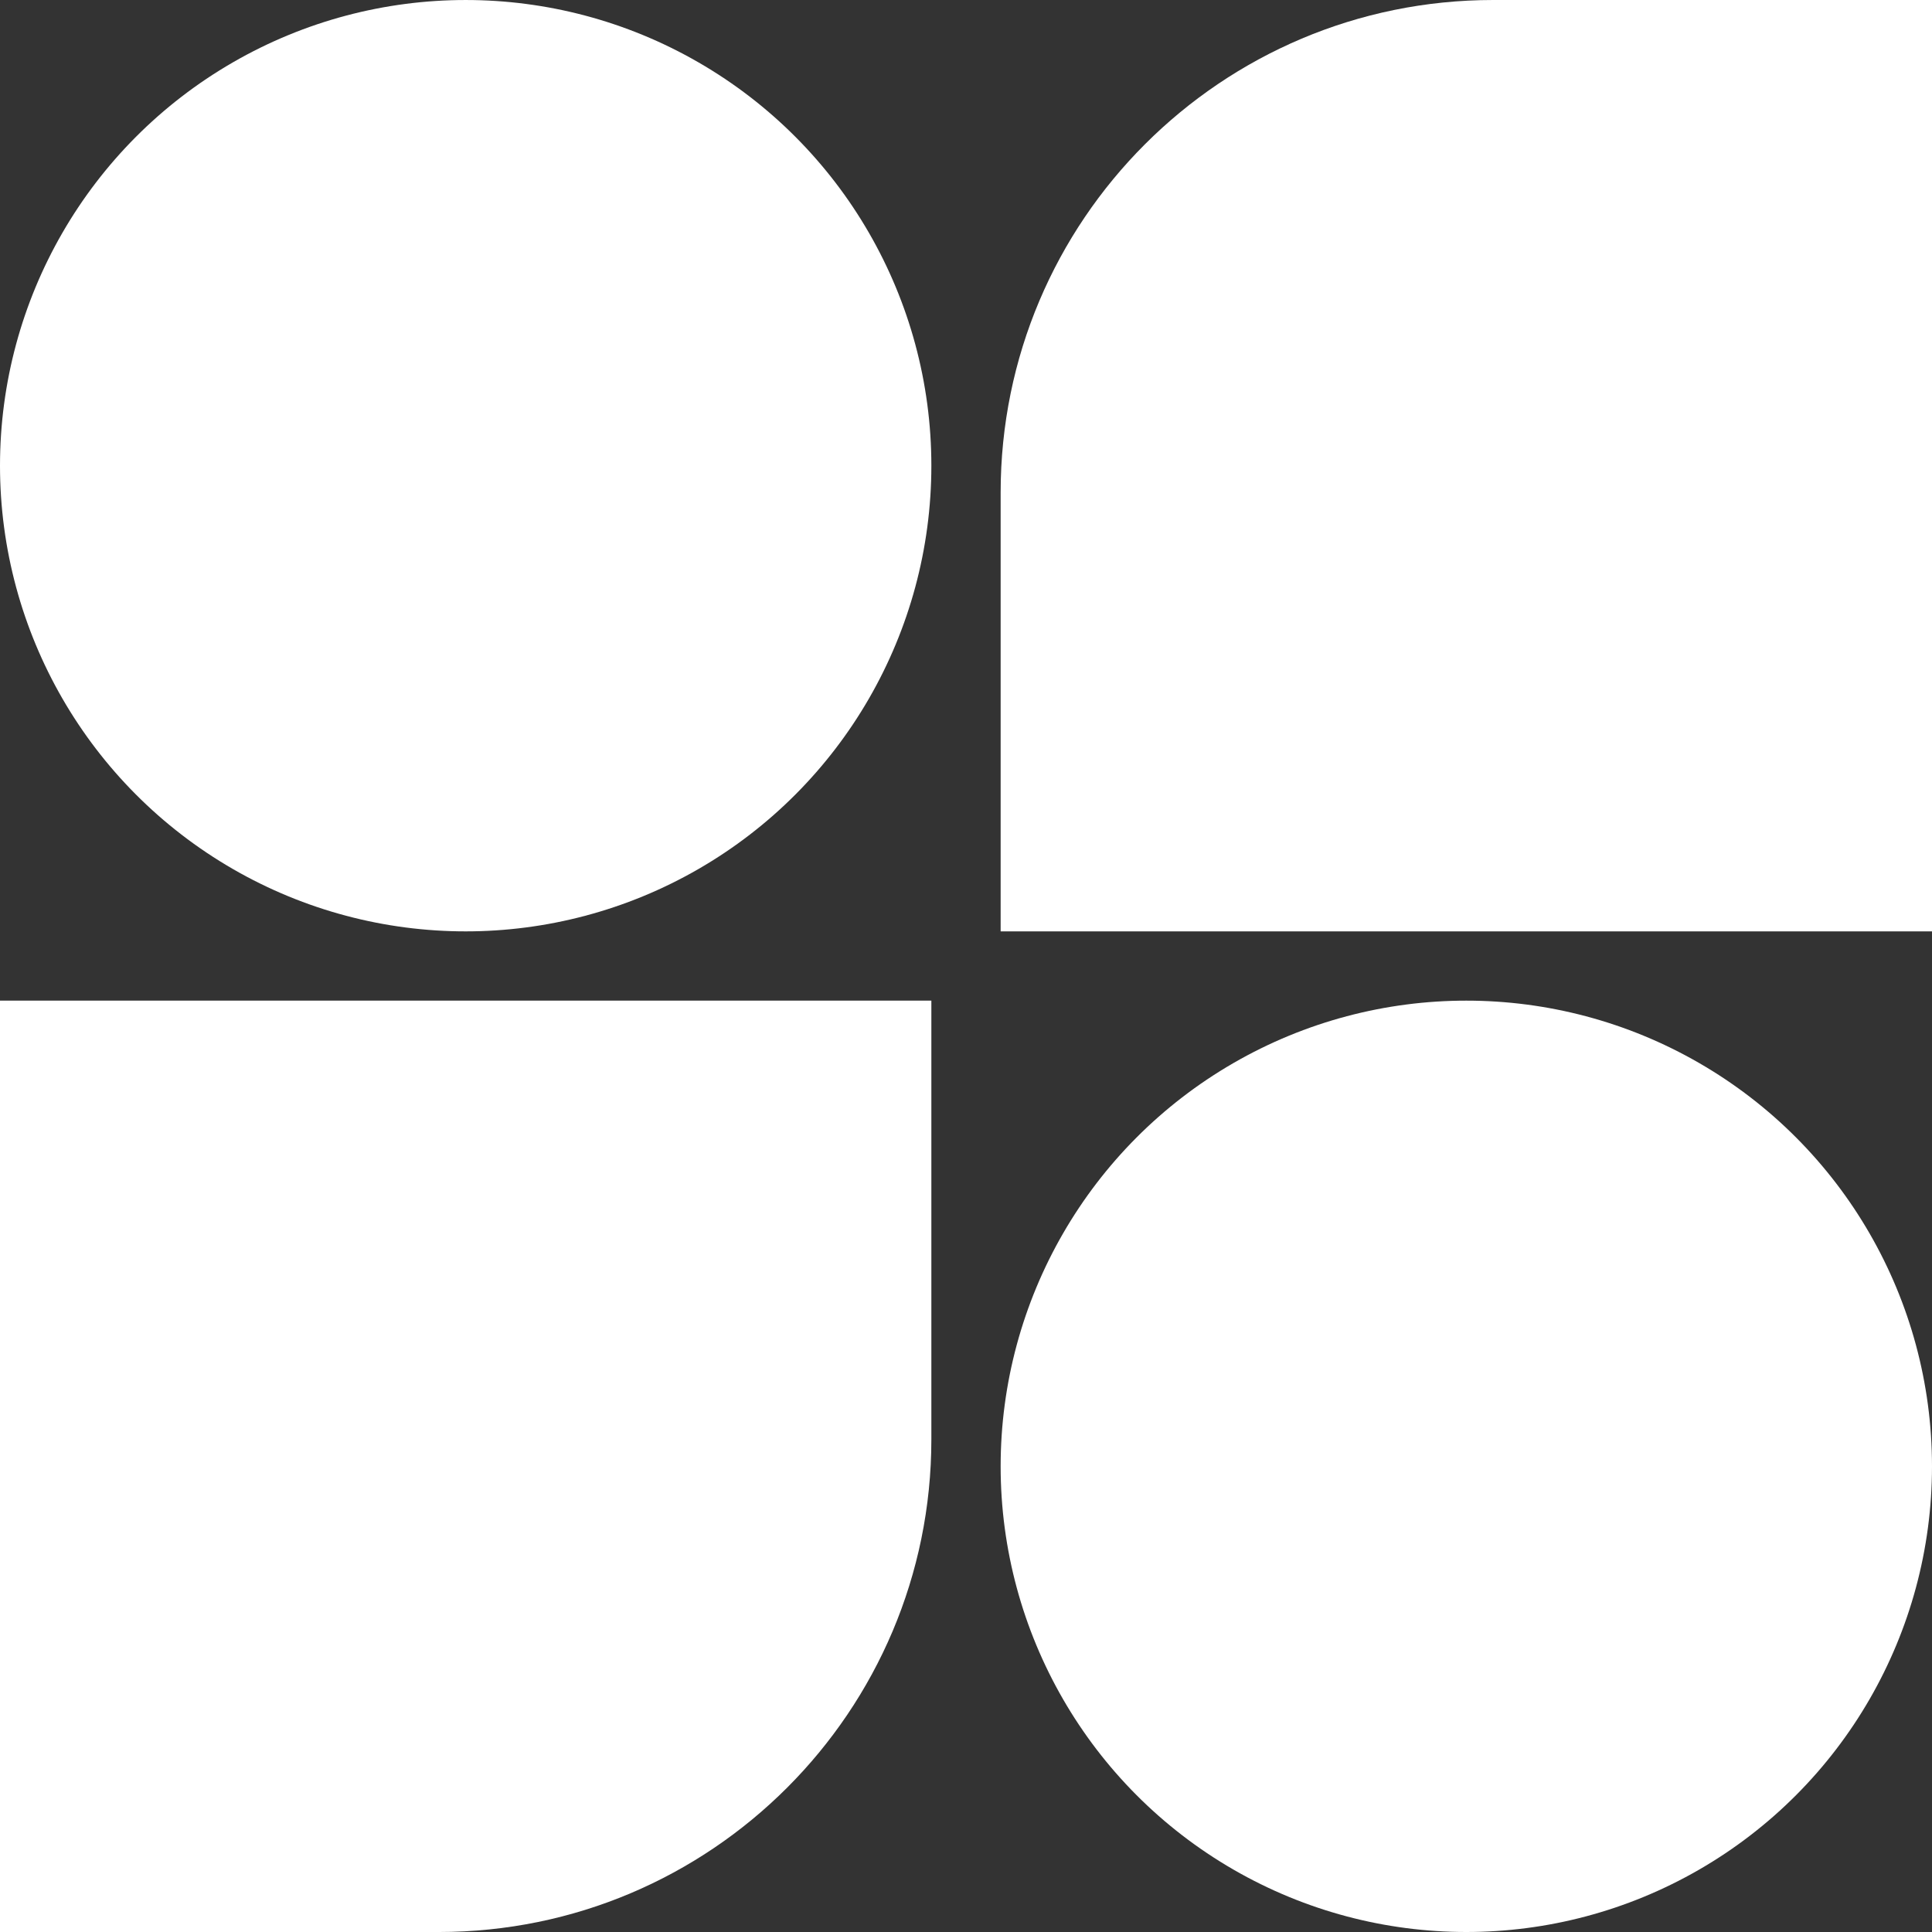 <svg width="200" height="200" viewBox="0 0 200 200" fill="none" xmlns="http://www.w3.org/2000/svg">
<rect x="0" y="0" width="200" height="200" fill="#333333" stroke="none"/>
<circle cx="48.207" cy="48.208" r="48.207" fill="white"/>
<circle cx="151.793" cy="151.793" r="48.207" fill="white"/>
<path d="M0 103.586H96.414V149.004C96.414 177.169 73.583 200.001 45.418 200.001H0V103.586Z" fill="white"/>
<path d="M103.586 50.996C103.586 22.832 126.417 0 154.582 0H200V96.415H103.586V50.996Z" fill="white"/>
</svg>
